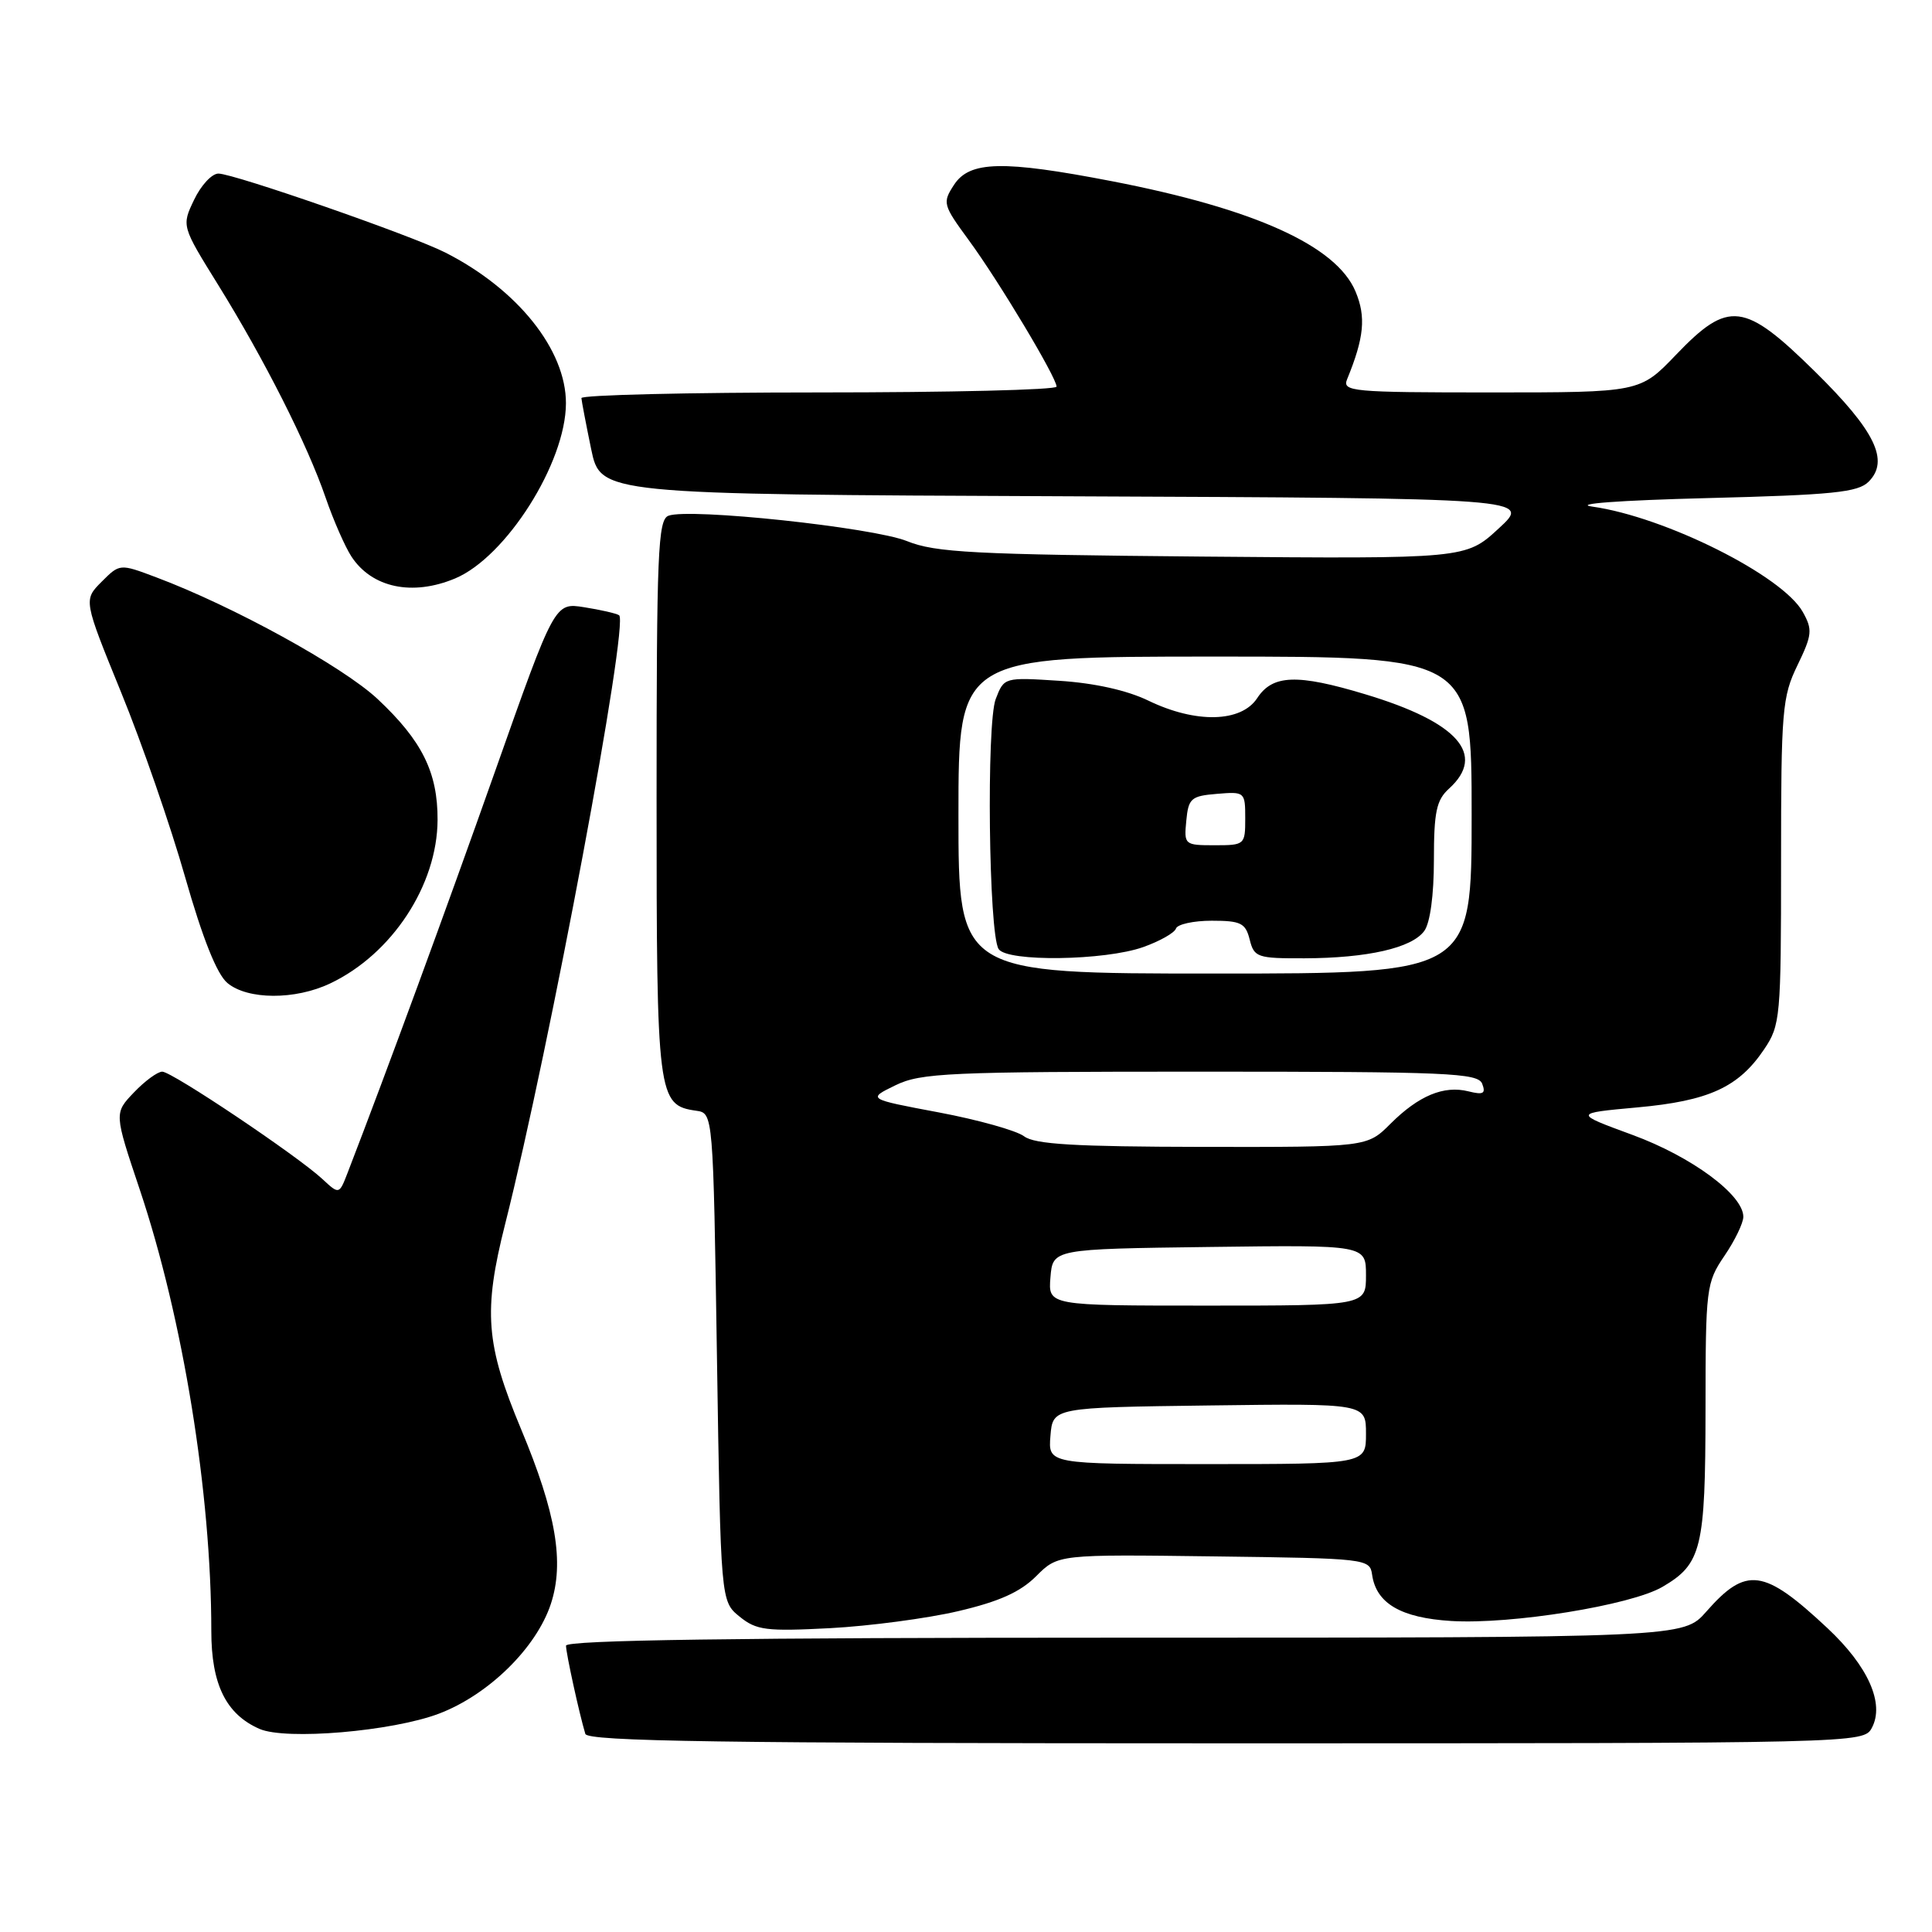 <?xml version="1.0" encoding="UTF-8" standalone="no"?>
<!DOCTYPE svg PUBLIC "-//W3C//DTD SVG 1.1//EN" "http://www.w3.org/Graphics/SVG/1.1/DTD/svg11.dtd" >
<svg xmlns="http://www.w3.org/2000/svg" xmlns:xlink="http://www.w3.org/1999/xlink" version="1.1" viewBox="0 0 256 256">
 <g >
 <path fill="currentColor"
d=" M 248.03 228.95 C 249.75 225.73 247.54 220.78 242.14 215.73 C 233.70 207.83 231.39 207.52 226.09 213.55 C 223.06 217.00 223.06 217.00 149.03 217.00 C 97.67 217.00 75.00 217.32 75.00 218.06 C 75.00 219.07 76.77 227.14 77.56 229.75 C 77.86 230.74 95.71 231.00 162.43 231.00 C 246.58 231.00 246.93 230.99 248.03 228.95 Z  M 58.16 227.07 C 64.72 224.58 71.06 218.37 72.99 212.53 C 74.80 207.03 73.69 200.48 69.05 189.38 C 64.35 178.13 64.01 173.75 66.94 162.17 C 72.85 138.74 83.40 82.36 82.03 81.52 C 81.63 81.27 79.55 80.80 77.40 80.46 C 73.50 79.84 73.50 79.84 65.61 102.17 C 59.01 120.83 51.28 141.88 46.06 155.40 C 44.94 158.29 44.94 158.29 42.72 156.23 C 39.38 153.13 22.79 142.00 21.50 142.00 C 20.88 142.00 19.19 143.24 17.75 144.75 C 15.12 147.50 15.12 147.50 18.52 157.63 C 24.25 174.73 28.00 197.84 28.00 216.12 C 28.00 223.19 29.95 227.15 34.39 229.09 C 37.89 230.61 51.95 229.42 58.16 227.07 Z  M 126.95 213.49 C 132.38 212.22 135.19 210.96 137.30 208.85 C 140.19 205.96 140.19 205.96 160.85 206.23 C 181.11 206.49 181.51 206.54 181.81 208.65 C 182.35 212.46 185.63 214.38 192.31 214.79 C 200.22 215.27 216.11 212.71 220.28 210.27 C 225.48 207.23 225.97 205.20 225.99 186.79 C 226.00 170.64 226.08 169.97 228.50 166.40 C 229.88 164.38 231.00 162.05 231.00 161.23 C 231.00 158.32 224.15 153.26 216.31 150.38 C 208.50 147.51 208.50 147.51 216.93 146.74 C 226.42 145.88 230.36 144.08 233.75 139.05 C 235.91 135.84 236.00 134.86 236.00 114.17 C 236.00 94.12 236.15 92.32 238.17 88.16 C 240.13 84.11 240.19 83.43 238.88 81.09 C 236.19 76.27 220.64 68.49 211.00 67.13 C 208.33 66.76 214.52 66.30 226.22 66.00 C 242.84 65.58 246.20 65.24 247.60 63.83 C 250.39 61.04 248.47 57.09 240.51 49.25 C 231.11 40.00 229.05 39.74 222.09 47.00 C 217.30 52.00 217.30 52.00 197.54 52.00 C 179.12 52.00 177.83 51.88 178.50 50.25 C 180.76 44.73 181.02 41.99 179.62 38.64 C 177.09 32.57 166.25 27.67 147.33 24.01 C 132.88 21.22 128.49 21.32 126.42 24.48 C 124.86 26.87 124.93 27.13 128.38 31.84 C 132.33 37.22 140.00 50.02 140.00 51.23 C 140.00 51.66 125.83 52.00 108.50 52.00 C 91.17 52.00 77.02 52.34 77.04 52.75 C 77.07 53.16 77.65 56.20 78.33 59.50 C 79.58 65.50 79.58 65.50 141.26 65.76 C 202.94 66.02 202.94 66.02 198.58 70.03 C 194.22 74.05 194.22 74.05 159.36 73.75 C 129.02 73.48 123.94 73.22 120.18 71.70 C 115.65 69.88 91.31 67.28 88.57 68.34 C 87.18 68.87 87.00 73.26 87.00 105.75 C 87.00 145.43 87.13 146.45 92.26 147.18 C 94.50 147.50 94.50 147.50 95.00 179.84 C 95.50 212.18 95.50 212.18 98.00 214.21 C 100.23 216.02 101.51 216.18 110.00 215.74 C 115.22 215.46 122.85 214.45 126.95 213.49 Z  M 43.75 130.31 C 51.94 126.43 57.94 117.29 57.98 108.65 C 58.01 102.34 55.92 98.14 50.03 92.62 C 45.42 88.31 30.89 80.32 20.68 76.49 C 15.87 74.68 15.87 74.68 13.46 77.09 C 11.06 79.50 11.06 79.50 16.04 91.72 C 18.79 98.44 22.61 109.47 24.53 116.22 C 26.86 124.38 28.74 129.09 30.13 130.25 C 32.80 132.49 39.11 132.52 43.75 130.31 Z  M 60.30 76.65 C 67.06 73.82 74.97 61.33 74.99 53.45 C 75.01 46.36 68.58 38.32 59.00 33.46 C 54.53 31.19 31.00 23.01 28.94 23.00 C 28.07 23.00 26.63 24.56 25.72 26.47 C 24.06 29.94 24.06 29.94 28.92 37.77 C 35.03 47.63 40.73 58.90 43.15 65.95 C 44.18 68.94 45.72 72.45 46.57 73.75 C 49.28 77.88 54.63 79.02 60.30 76.65 Z  M 139.19 190.25 C 139.50 186.50 139.50 186.50 160.25 186.23 C 181.00 185.96 181.00 185.96 181.00 189.98 C 181.00 194.00 181.00 194.00 159.94 194.00 C 138.88 194.00 138.88 194.00 139.19 190.25 Z  M 139.19 169.25 C 139.50 165.50 139.50 165.50 160.25 165.23 C 181.00 164.96 181.00 164.96 181.00 168.98 C 181.00 173.00 181.00 173.00 159.94 173.00 C 138.88 173.00 138.88 173.00 139.19 169.25 Z  M 135.69 150.56 C 134.69 149.81 129.61 148.38 124.40 147.40 C 114.92 145.62 114.92 145.62 118.64 143.81 C 122.02 142.16 125.69 142.00 159.07 142.00 C 191.91 142.00 195.85 142.17 196.40 143.61 C 196.90 144.91 196.54 145.10 194.58 144.61 C 191.31 143.79 187.98 145.18 184.24 148.91 C 181.15 152.00 181.15 152.00 159.33 151.97 C 142.40 151.94 137.09 151.63 135.69 150.56 Z  M 127.00 108.00 C 127.00 87.00 127.00 87.00 161.00 87.00 C 195.00 87.00 195.00 87.00 195.00 108.00 C 195.00 129.00 195.00 129.00 161.00 129.00 C 127.00 129.00 127.00 129.00 127.00 108.00 Z  M 151.49 125.49 C 153.68 124.71 155.63 123.61 155.82 123.04 C 156.01 122.47 158.15 122.00 160.56 122.00 C 164.42 122.00 165.04 122.31 165.59 124.50 C 166.18 126.86 166.60 127.00 172.86 126.98 C 181.22 126.95 187.08 125.61 188.72 123.36 C 189.50 122.31 190.00 118.59 190.00 113.96 C 190.00 107.58 190.33 106.01 192.00 104.50 C 196.99 99.98 193.17 95.68 180.89 91.99 C 171.87 89.27 168.63 89.39 166.59 92.50 C 164.47 95.74 158.46 95.88 152.17 92.84 C 149.35 91.47 145.02 90.51 140.38 90.21 C 133.06 89.74 133.05 89.74 131.94 92.62 C 130.69 95.85 131.01 123.69 132.32 125.75 C 133.42 127.48 146.41 127.30 151.49 125.49 Z  M 157.19 108.75 C 157.47 105.78 157.83 105.47 161.25 105.19 C 164.94 104.88 165.00 104.94 165.00 108.44 C 165.00 111.94 164.93 112.00 160.94 112.00 C 156.95 112.00 156.88 111.93 157.19 108.75 Z "/>
</g>
</svg>